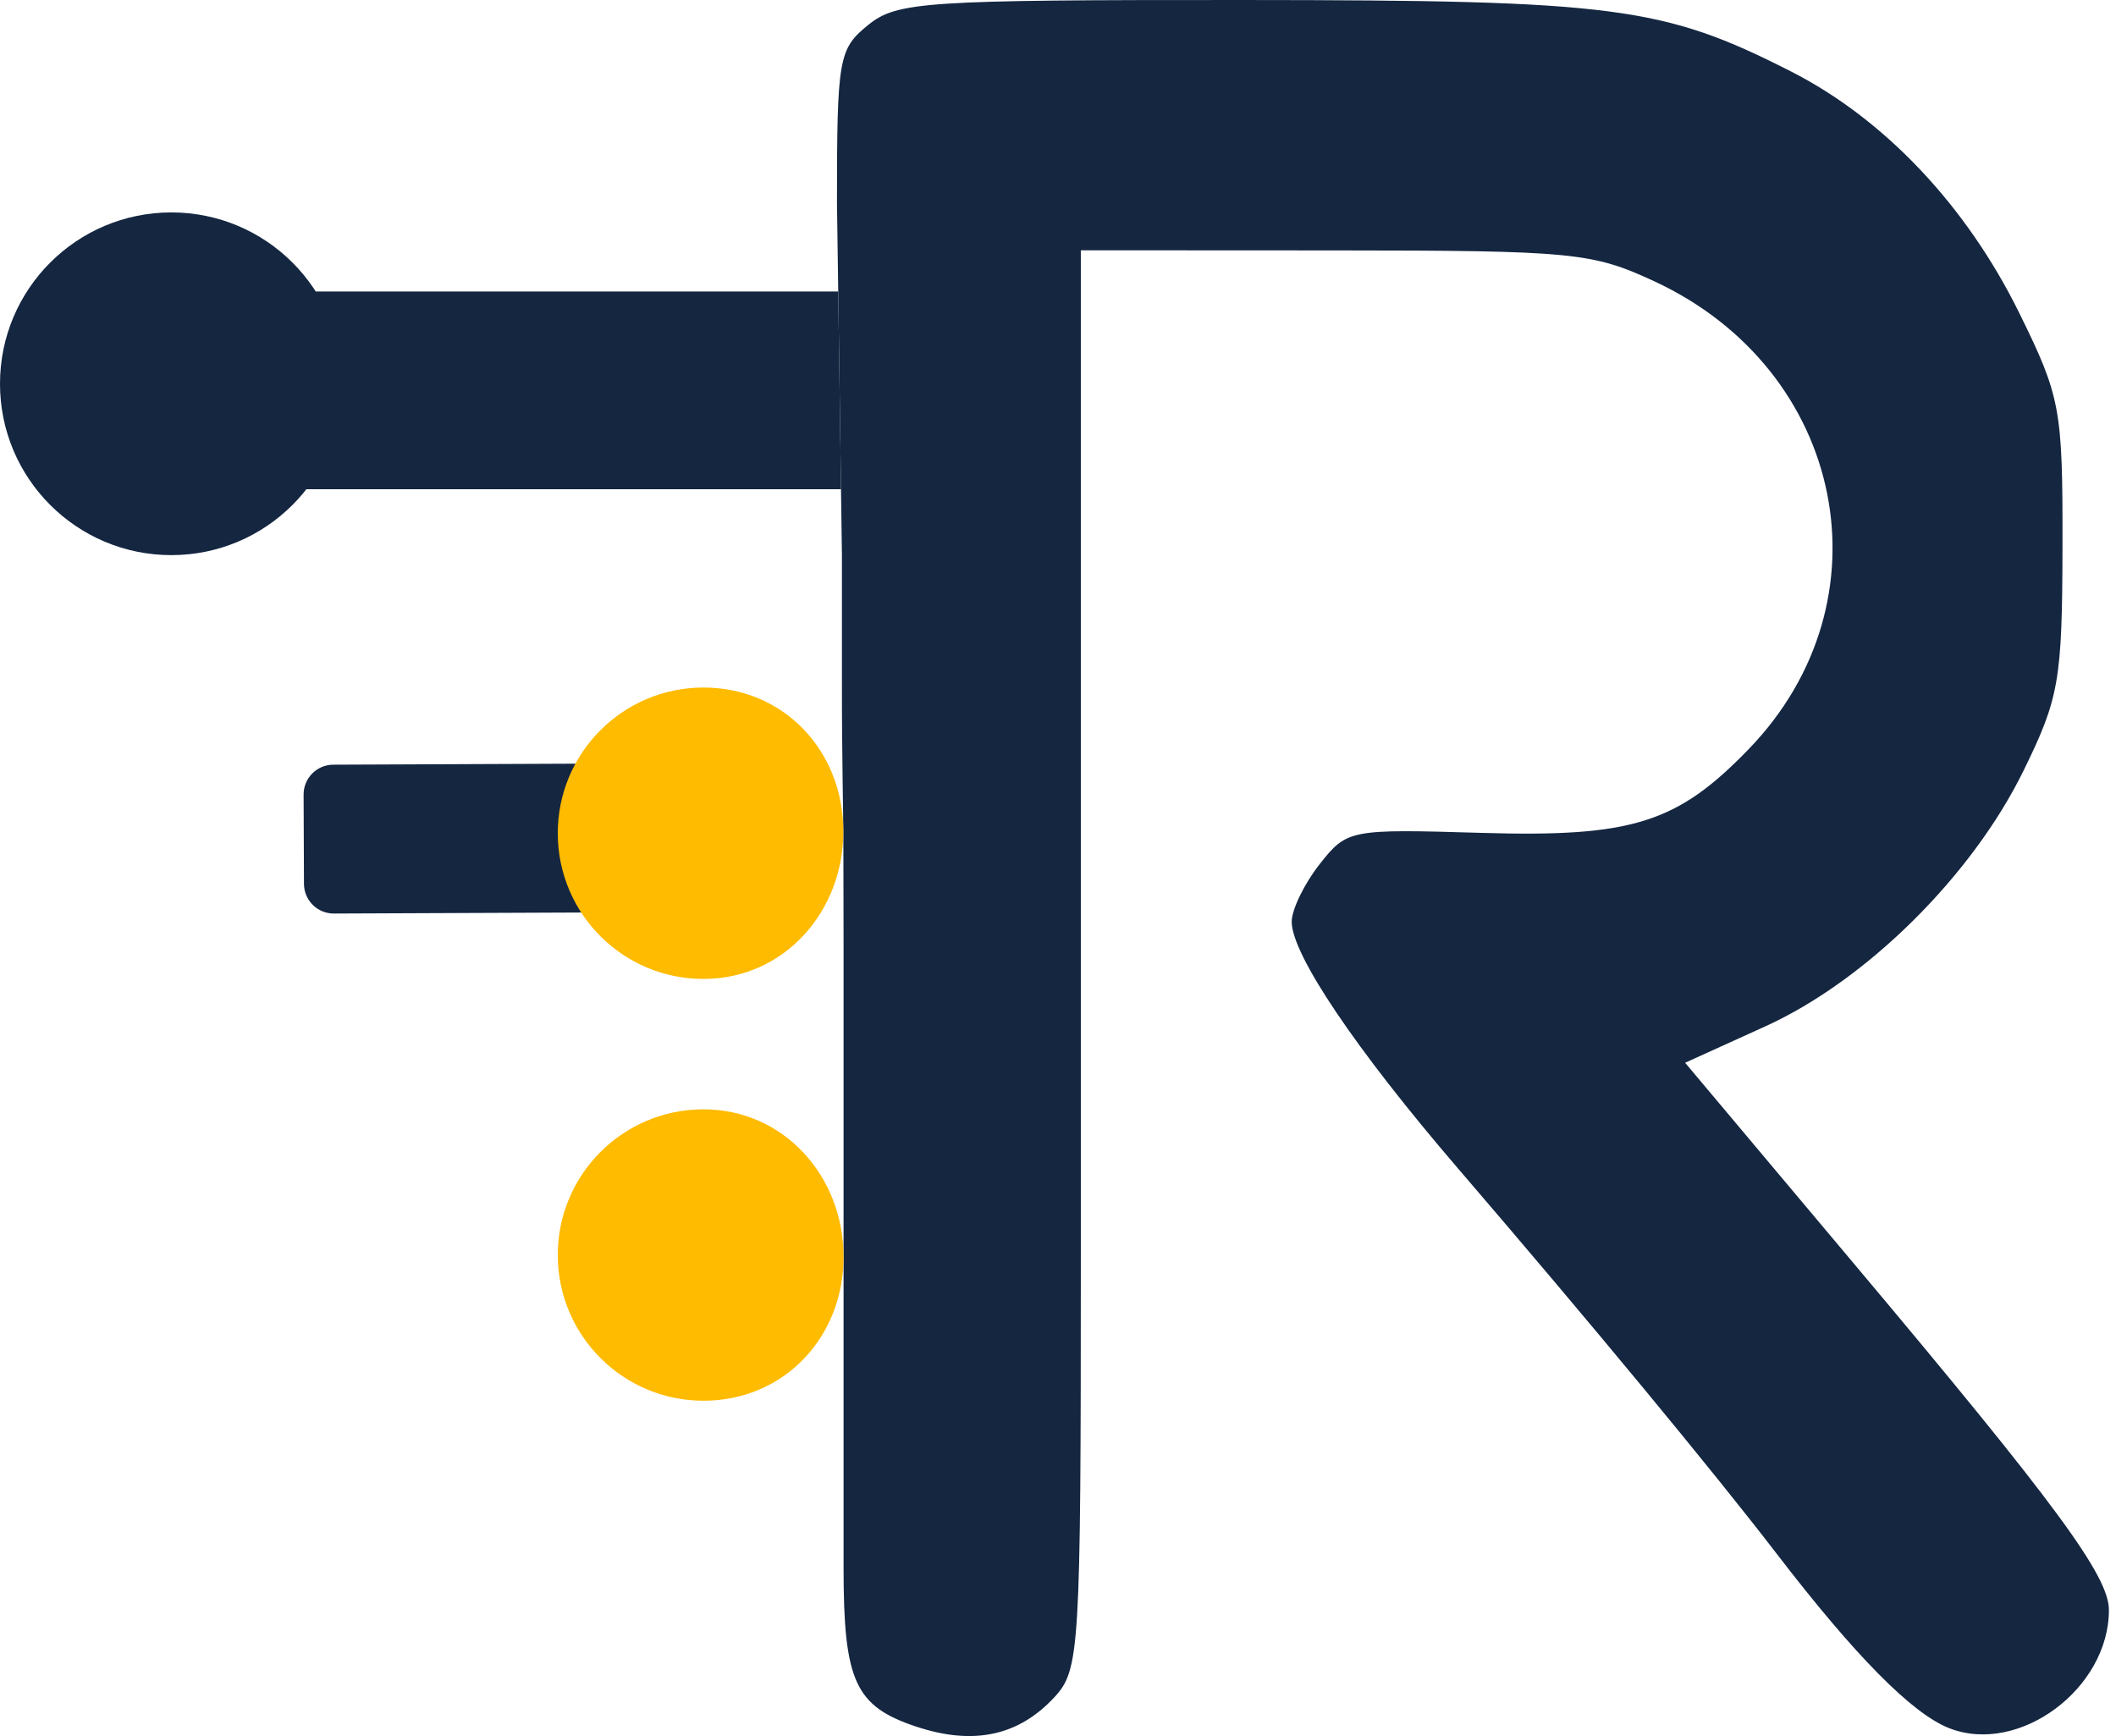 <svg width="284" height="233" viewBox="0 0 284 233" fill="none" xmlns="http://www.w3.org/2000/svg">
<path d="M116.512 3.359C112.556 6.559 112.335 7.827 112.335 27.239L113 74.5V91.5C112.984 100.987 113.193 109.886 113.193 112.371L113.22 126.763V210.427C113.22 225.658 114.769 229.027 123.029 231.753C130.65 234.268 136.674 232.987 141.475 227.832C144.919 224.135 145.063 221.789 145.063 168.788V33.592L179.117 33.609C211.119 33.625 213.709 33.877 222.089 37.779C247.689 49.701 253.932 80.613 234.752 100.49C225.109 110.486 219.055 112.386 198.778 111.781C181.144 111.253 180.783 111.324 177.107 115.998C175.05 118.613 173.367 122.082 173.367 123.706C173.367 128.095 181.962 140.846 195.682 156.815C213.481 177.531 229.806 197.268 238.472 208.551C249.055 222.327 256.662 230.014 261.633 231.951C270.982 235.595 283.049 226.656 283.049 216.086C283.049 211.515 275.975 201.902 248.86 169.638L226.17 142.636L236.93 137.752C250.472 131.605 264.651 117.572 271.571 103.47C276.367 93.694 276.783 91.314 276.818 73.367C276.855 54.877 276.56 53.276 271.046 42.066C263.94 27.619 252.924 15.963 240.337 9.568C223.204 0.864 216.755 0.024 166.93 0.001C124.03 -0.018 120.386 0.224 116.512 3.359Z" fill="#142640"/>
<path d="M40.688 39.124H112.502L112.876 65.659H40.688V39.124Z" fill="#142640"/>
<path d="M45.995 51.507C45.995 64.208 35.699 74.505 22.998 74.505C10.296 74.505 0 64.208 0 51.507C0 38.806 10.296 28.509 22.998 28.509C35.699 28.509 45.995 38.806 45.995 51.507Z" fill="#142640"/>
<path d="M80.221 122.462L44.813 122.609C42.604 122.619 40.806 120.835 40.797 118.626L40.747 106.648C40.738 104.439 42.521 102.64 44.73 102.631L80.138 102.484L80.221 122.462Z" fill="#142640"/>
<path d="M74.862 111.912C74.817 101.113 83.536 92.321 94.335 92.276C105.135 92.232 113.143 100.7 113.188 111.5C113.233 122.3 105.298 131.341 94.498 131.386C83.698 131.431 74.907 122.712 74.862 111.912Z" fill="#FFBB00"/>
<path d="M74.862 168.522C74.817 157.723 83.536 148.931 94.335 148.886C105.135 148.842 113.175 157.795 113.22 168.595C113.264 179.395 105.298 187.951 94.498 187.996C83.698 188.041 74.907 179.322 74.862 168.522Z" fill="#FFBB00"/>
</svg>
